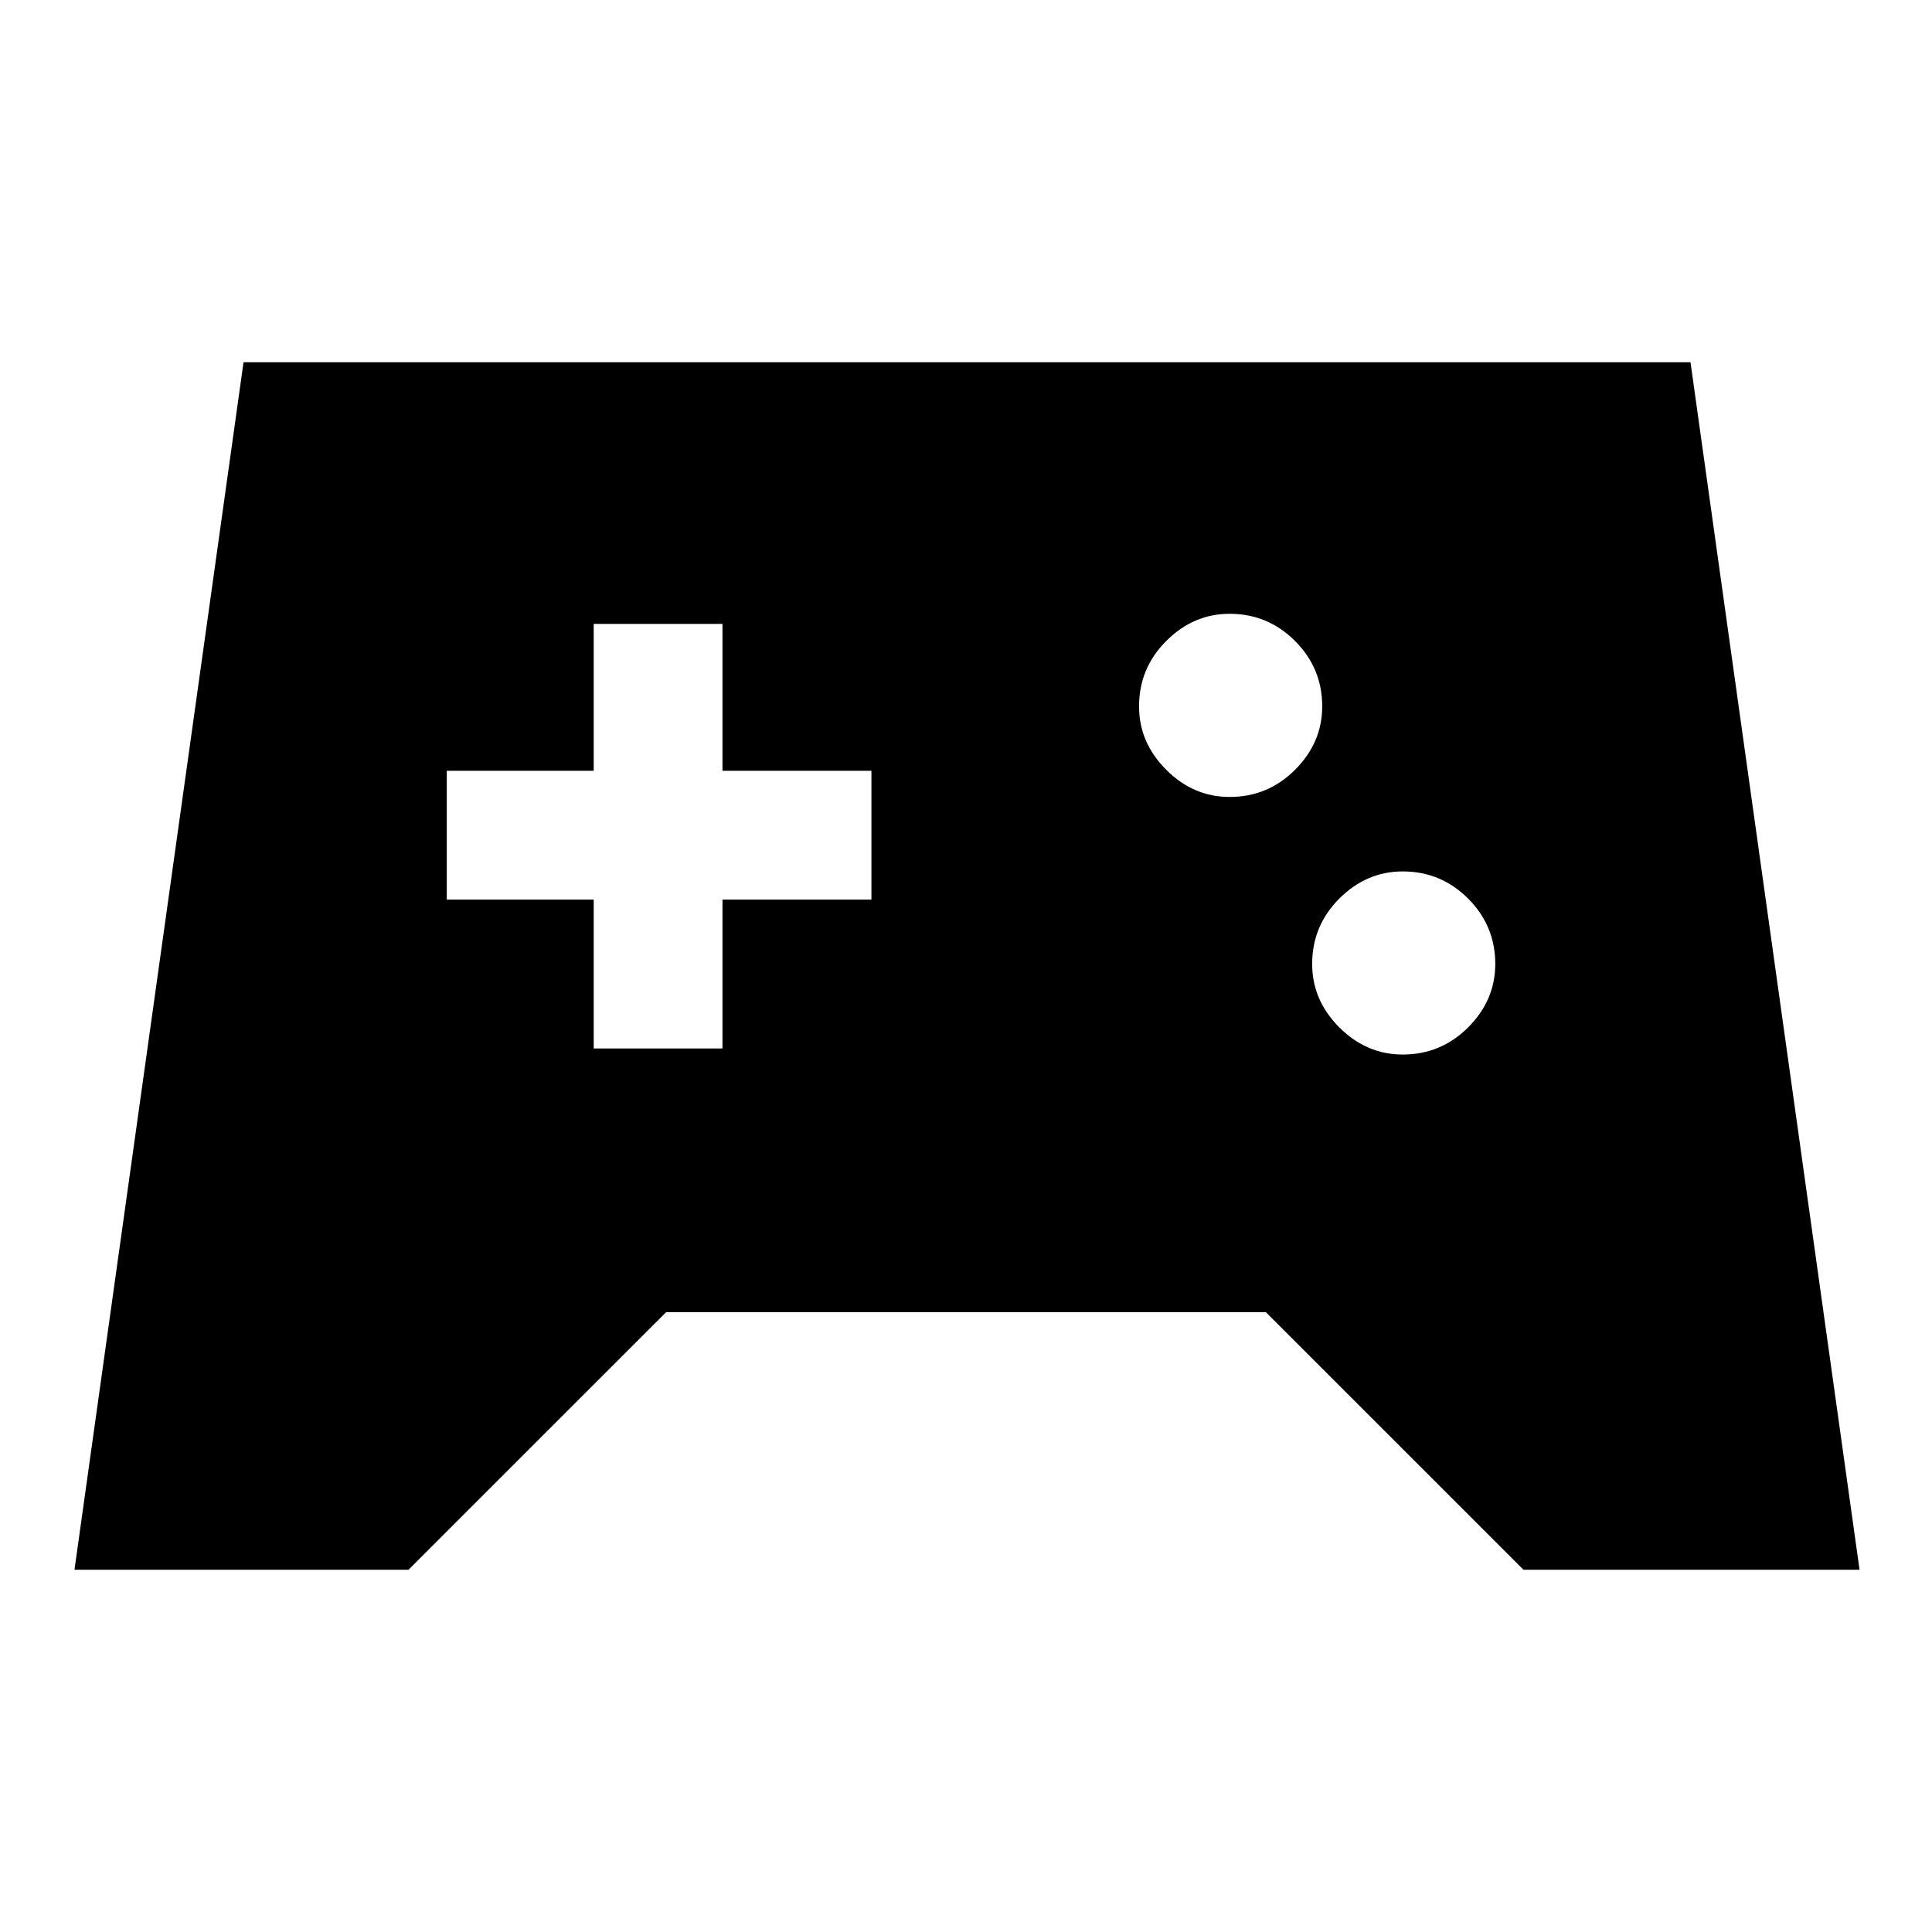 <svg xmlns="http://www.w3.org/2000/svg" height="40" width="40"><path d="m1.542 32.5 3.5-25H35l3.5 25h-6.958l-5.334-5.333H13.792L8.458 32.5Zm27.5-10.667q.791 0 1.354-.562.562-.563.562-1.313 0-.791-.562-1.354-.563-.562-1.354-.562-.75 0-1.313.562-.562.563-.562 1.354 0 .75.562 1.313.563.562 1.313.562ZM25.458 16.5q.792 0 1.354-.562.563-.563.563-1.313 0-.792-.563-1.354-.562-.563-1.354-.563-.75 0-1.312.563-.563.562-.563 1.354 0 .75.563 1.313.562.562 1.312.562Zm-13.166 5.208h2.666v-3.083h3.084v-2.667h-3.084v-3.041h-2.666v3.041H9.25v2.667h3.042Z"/></svg>